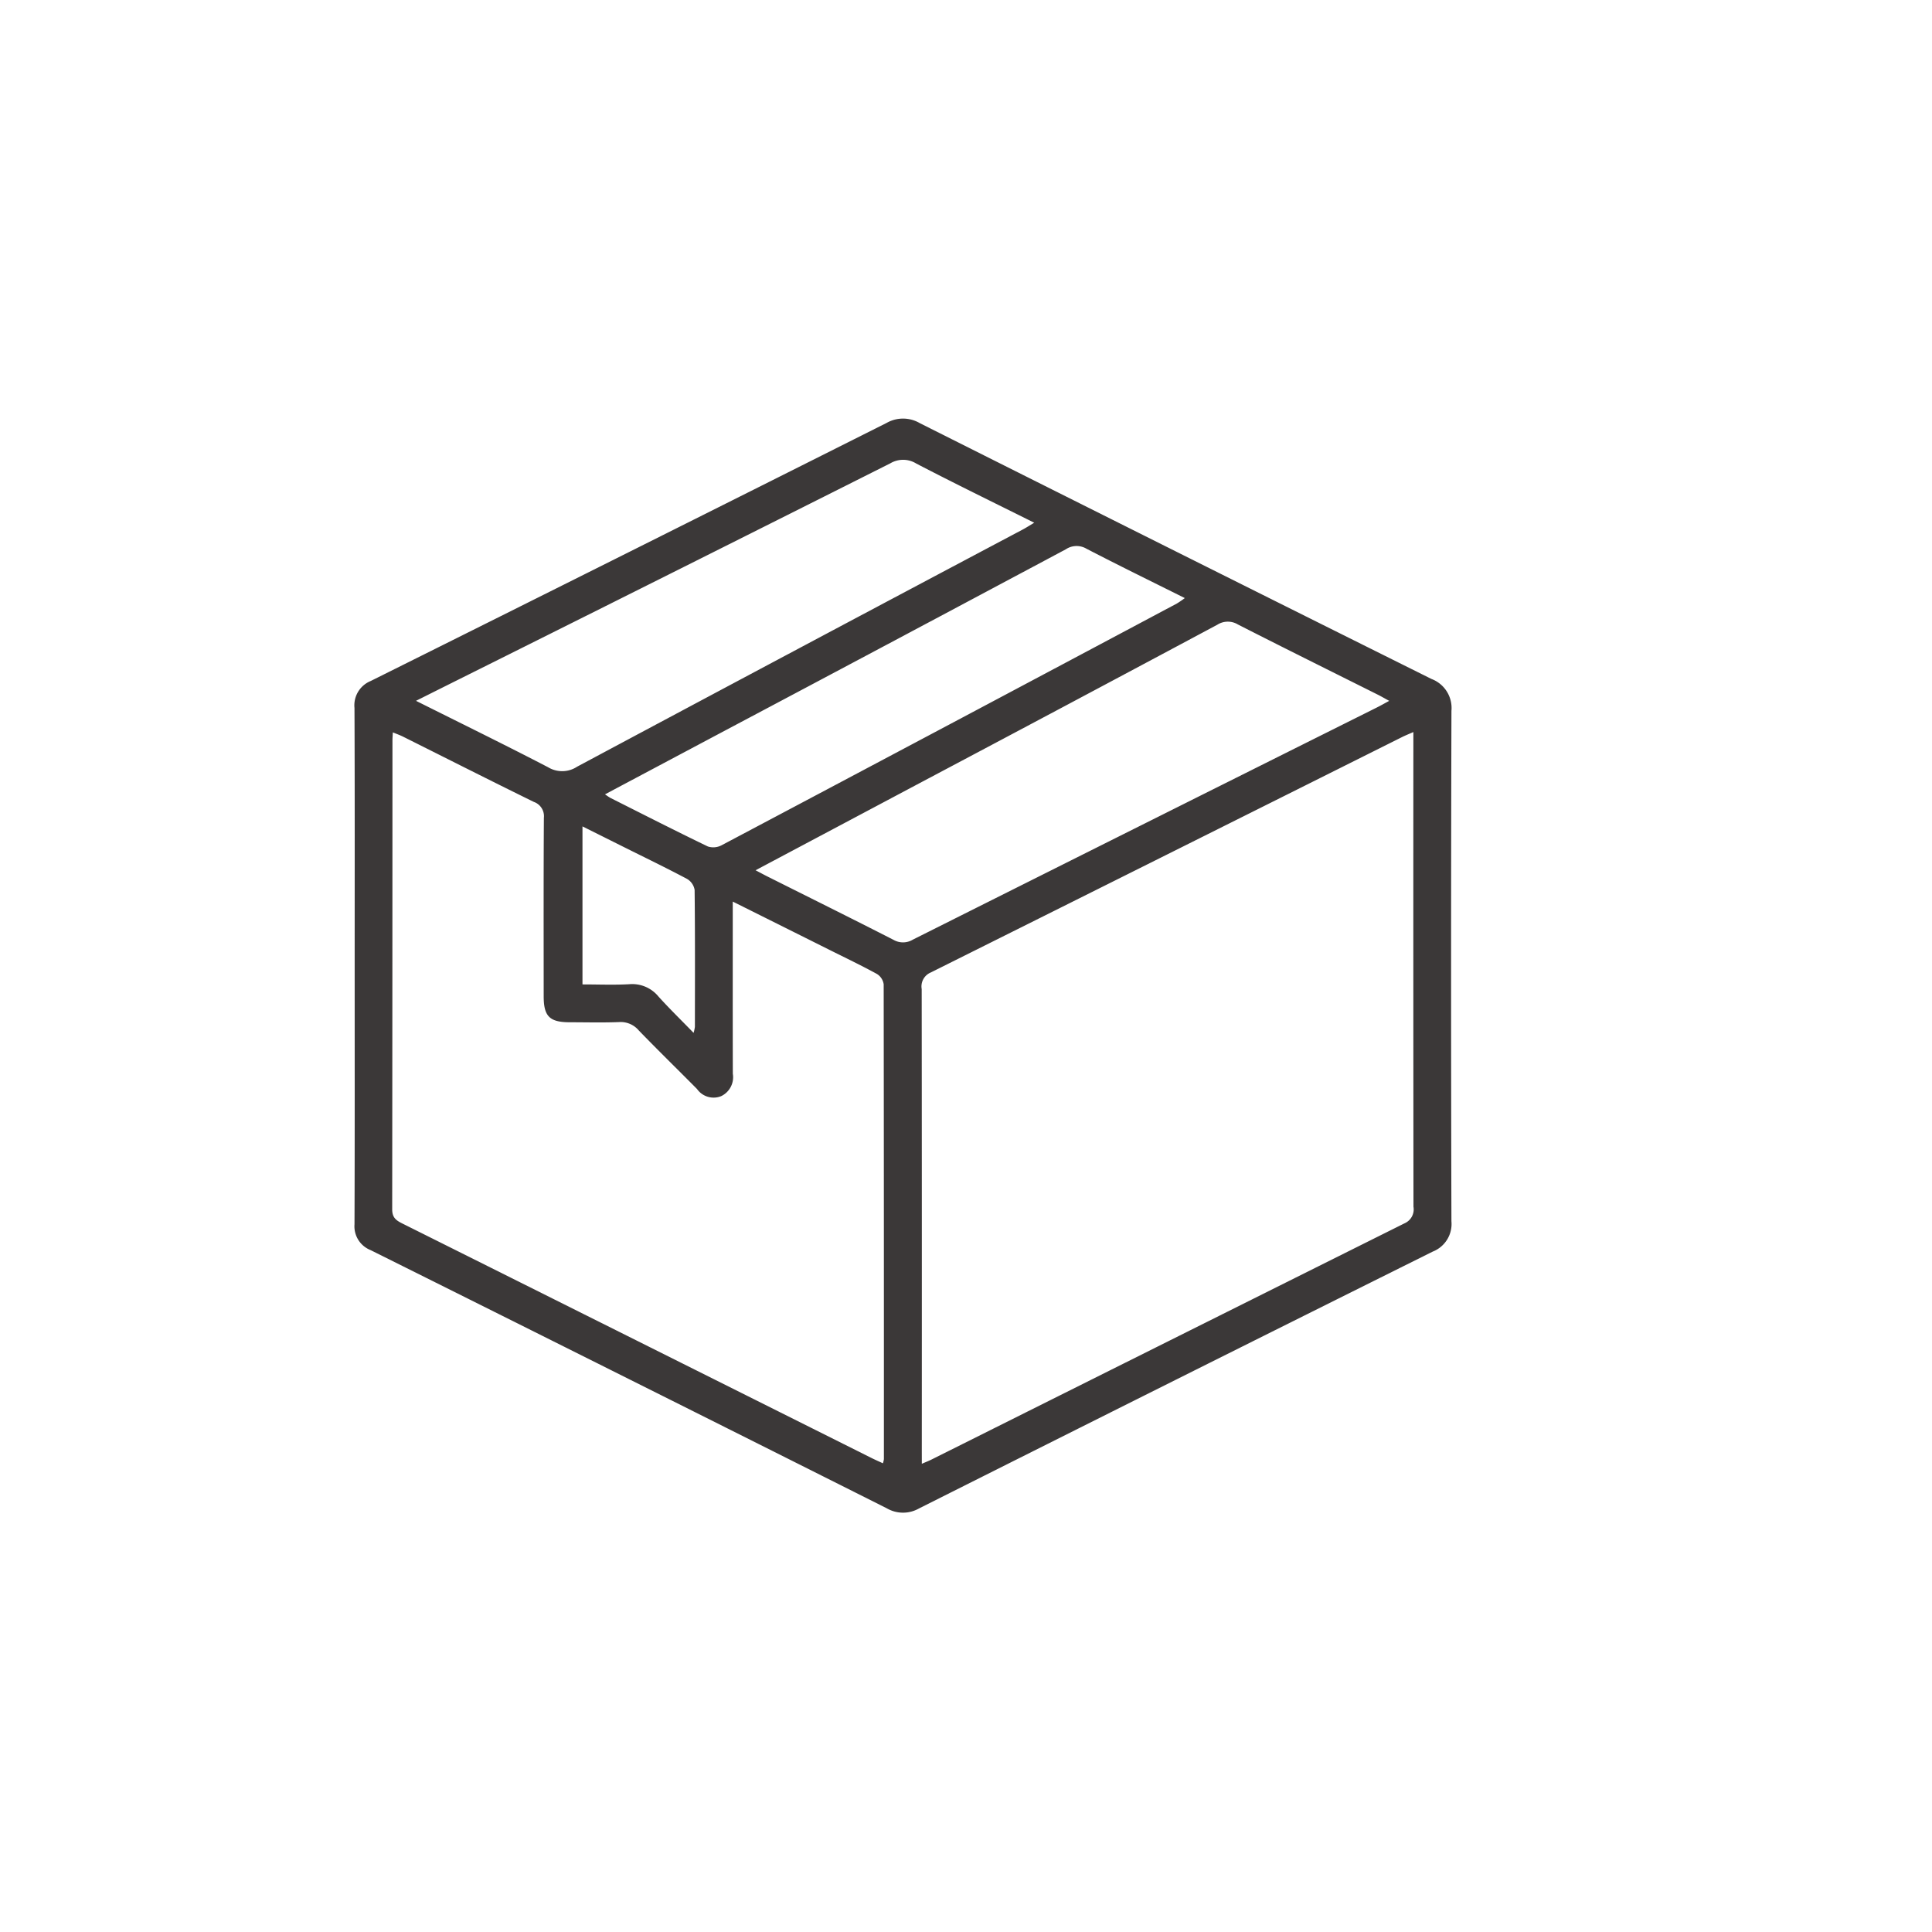 <svg id="Layer_1" data-name="Layer 1" xmlns="http://www.w3.org/2000/svg" viewBox="0 0 90 90">
  <path d="M16.522,44.923c0-3.981.008-7.963-.009-11.944a1.223,1.223,0,0,1,.755-1.255Q29.297,25.732,41.305,19.7a1.547,1.547,0,0,1,1.545.013q11.906,5.978,23.832,11.915a1.446,1.446,0,0,1,.932,1.484Q67.581,45.001,67.613,56.89a1.38,1.38,0,0,1-.87,1.414Q54.764,64.266,42.806,70.272a1.507,1.507,0,0,1-1.497-.01Q29.296,64.23,17.264,58.235a1.191,1.191,0,0,1-.75-1.203C16.529,52.995,16.522,48.959,16.522,44.923Zm26.42,23.266c.195-.085.328-.136.454-.199Q54.408,62.485,65.424,56.989a.71.71,0,0,0,.421-.776q-.011-10.761-.005-21.521v-.59c-.218.096-.367.155-.511.226Q54.346,39.82,43.358,45.302a.706.706,0,0,0-.422.773q.011,10.761.005,21.521ZM34.135,41.999c0,2.74-.004,5.381.003,8.021a.977.977,0,0,1-.544,1.043.943.943,0,0,1-1.124-.333c-.904-.912-1.823-1.809-2.716-2.731a1.099,1.099,0,0,0-.906-.387c-.769.031-1.54.01-2.311.009-.935-.002-1.21-.275-1.21-1.212-.001-2.77-.009-5.54.009-8.309a.706.706,0,0,0-.47-.745c-2.039-1-4.065-2.027-6.097-3.042-.141-.07-.292-.123-.469-.196-.008.157-.018.265-.018.372q-.001,10.923-.012,21.847c-.001.404.201.524.493.67q10.91,5.447,21.815,10.903c.175.088.355.166.551.257a1.05,1.05,0,0,0,.046-.193q.003-11.061-.01-22.122a.678.678,0,0,0-.318-.482c-.739-.404-1.5-.767-2.254-1.144C37.14,43.498,35.684,42.772,34.135,41.999Zm1.063-1.458c.218.114.374.199.532.279,1.964.984,3.933,1.959,5.889,2.959a.888.888,0,0,0,.907-.008q10.807-5.418,21.623-10.818c.169-.085.334-.179.566-.304-.232-.126-.371-.207-.515-.28-2.179-1.09-4.363-2.171-6.533-3.278a.907.907,0,0,0-.957.01q-6.93,3.705-13.874,7.382c-2.522,1.34-5.043,2.679-7.639,4.057ZM19.379,32.647c2.14,1.071,4.162,2.059,6.157,3.096a1.266,1.266,0,0,0,1.349-.028q10.366-5.542,20.753-11.045c.162-.086.317-.186.54-.319-1.901-.948-3.712-1.829-5.498-2.759a1.162,1.162,0,0,0-1.204-.009Q31.125,26.787,20.757,31.957C20.337,32.167,19.916,32.378,19.379,32.647Zm8.803,4.357c.122.08.192.135.27.174,1.504.757,3.005,1.522,4.522,2.254a.824.824,0,0,0,.64-.056q10.61-5.618,21.206-11.26a4.395,4.395,0,0,0,.373-.255c-1.573-.785-3.087-1.524-4.582-2.3a.902.902,0,0,0-.957.025q-7.95,4.243-15.911,8.463ZM32.31,48.116a2.075,2.075,0,0,0,.061-.278c.002-2.127.011-4.255-.013-6.382a.733.733,0,0,0-.355-.514c-.986-.523-1.993-1.009-2.992-1.508-.617-.308-1.233-.616-1.877-.937v7.361c.759,0,1.475.031,2.187-.01a1.578,1.578,0,0,1,1.353.574c.503.557,1.042,1.082,1.637,1.694Z" style="fill: #3b3838"/>
</svg>
